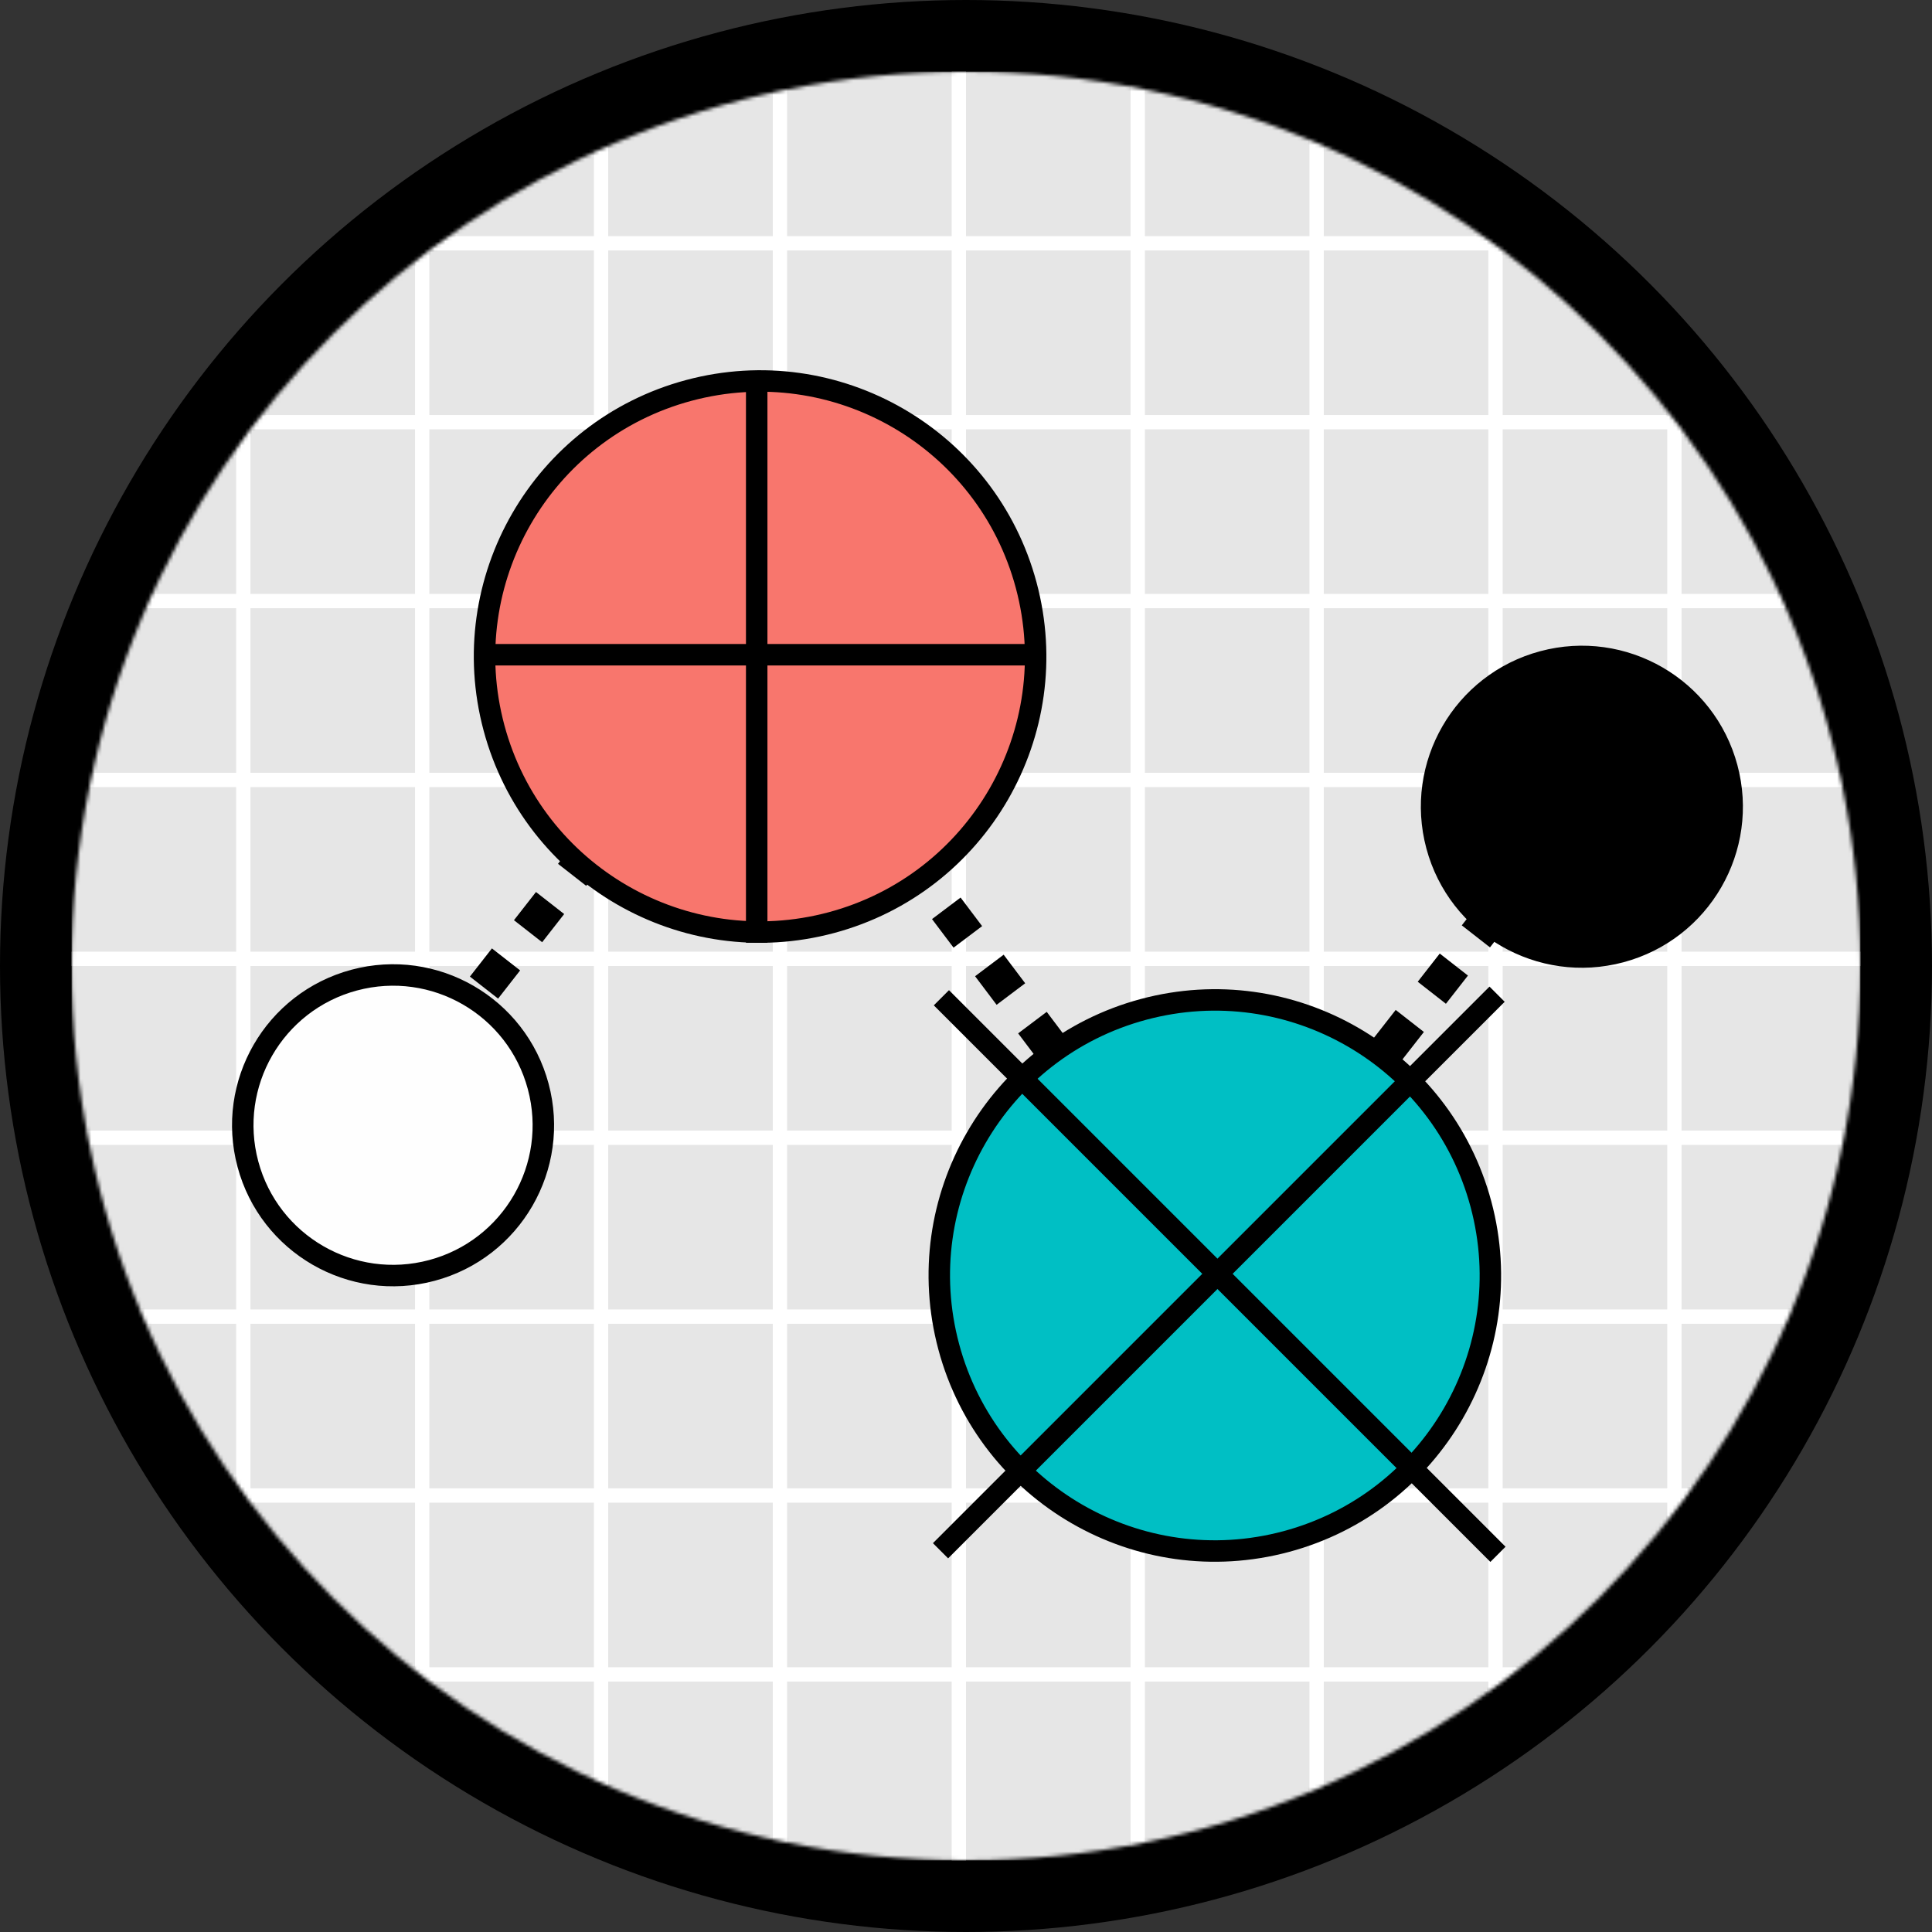 <svg width="540" height="540" viewBox="0 0 540 540" fill="none" xmlns="http://www.w3.org/2000/svg">
<rect x="0" y="0" width="540" height="540" fill="#333333" stroke="none"/>
<circle cx="270" cy="270" r="270" fill="black"/>
<mask id="mask0_8_4" style="mask-type:alpha" maskUnits="userSpaceOnUse" x="20" y="20" width="500" height="500">
<circle cx="270" cy="270" r="250" fill="black"/>
</mask>
<g mask="url(#mask0_8_4)">
<rect x="20" y="20" width="500" height="500" fill="#E6E6E6"/>
<line x1="20" y1="68" x2="520" y2="68" stroke="white" stroke-width="4"/>
<line x1="20" y1="468" x2="520" y2="468" stroke="white" stroke-width="4"/>
<line x1="20" y1="418" x2="520" y2="418" stroke="white" stroke-width="4"/>
<line x1="20" y1="368" x2="520" y2="368" stroke="white" stroke-width="4"/>
<line x1="20" y1="318" x2="520" y2="318" stroke="white" stroke-width="4"/>
<line x1="20" y1="268" x2="520" y2="268" stroke="white" stroke-width="4"/>
<line x1="20" y1="218" x2="520" y2="218" stroke="white" stroke-width="4"/>
<line x1="20" y1="168" x2="520" y2="168" stroke="white" stroke-width="4"/>
<line x1="20" y1="118" x2="520" y2="118" stroke="white" stroke-width="4"/>
<line x1="418" y1="520" x2="418" y2="20" stroke="white" stroke-width="4"/>
<line x1="368" y1="520" x2="368" y2="20" stroke="white" stroke-width="4"/>
<line x1="318" y1="520" x2="318" y2="20" stroke="white" stroke-width="4"/>
<line x1="268" y1="520" x2="268" y2="20" stroke="white" stroke-width="4"/>
<line x1="218" y1="520" x2="218" y2="20" stroke="white" stroke-width="4"/>
<line x1="168" y1="520" x2="168" y2="20" stroke="white" stroke-width="4"/>
<line x1="118" y1="520" x2="118" y2="20" stroke="white" stroke-width="4"/>
<line x1="68" y1="520" x2="68" y2="20" stroke="white" stroke-width="4"/>
<line x1="468" y1="520" x2="468" y2="20" stroke="white" stroke-width="4"/>
<line x1="110.652" y1="307.559" x2="215.133" y2="173.829" stroke="black" stroke-width="10" stroke-dasharray="10 10"/>
<line x1="204.313" y1="174.014" x2="361.488" y2="382.592" stroke="black" stroke-width="10" stroke-dasharray="10 10"/>
<line x1="326.319" y1="372.039" x2="430.801" y2="238.309" stroke="black" stroke-width="10" stroke-dasharray="10 10"/>
<circle cx="442.139" cy="225.483" r="43.5" transform="rotate(-15 442.139 225.483)" fill="black" stroke="black" stroke-width="3"/>
<circle cx="109.861" cy="314.517" r="42" transform="rotate(-15 109.861 314.517)" fill="#FEFEFE" stroke="black" stroke-width="6"/>
<circle cx="339.553" cy="356.499" r="77" transform="rotate(-15 339.553 356.499)" fill="#00BFC4" stroke="black" stroke-width="6"/>
<line x1="263.121" y1="278.879" x2="418.685" y2="434.442" stroke="black" stroke-width="6"/>
<line x1="262.879" y1="433.442" x2="418.442" y2="277.879" stroke="black" stroke-width="6"/>
<circle cx="212.447" cy="183.501" r="77" transform="rotate(-15 212.447 183.501)" fill="#F8766D" stroke="black" stroke-width="6"/>
<line x1="133" y1="183" x2="292" y2="183" stroke="black" stroke-width="6"/>
<line x1="211.5" y1="263.5" x2="211.5" y2="104.5" stroke="black" stroke-width="6"/>
</g>
</svg>
